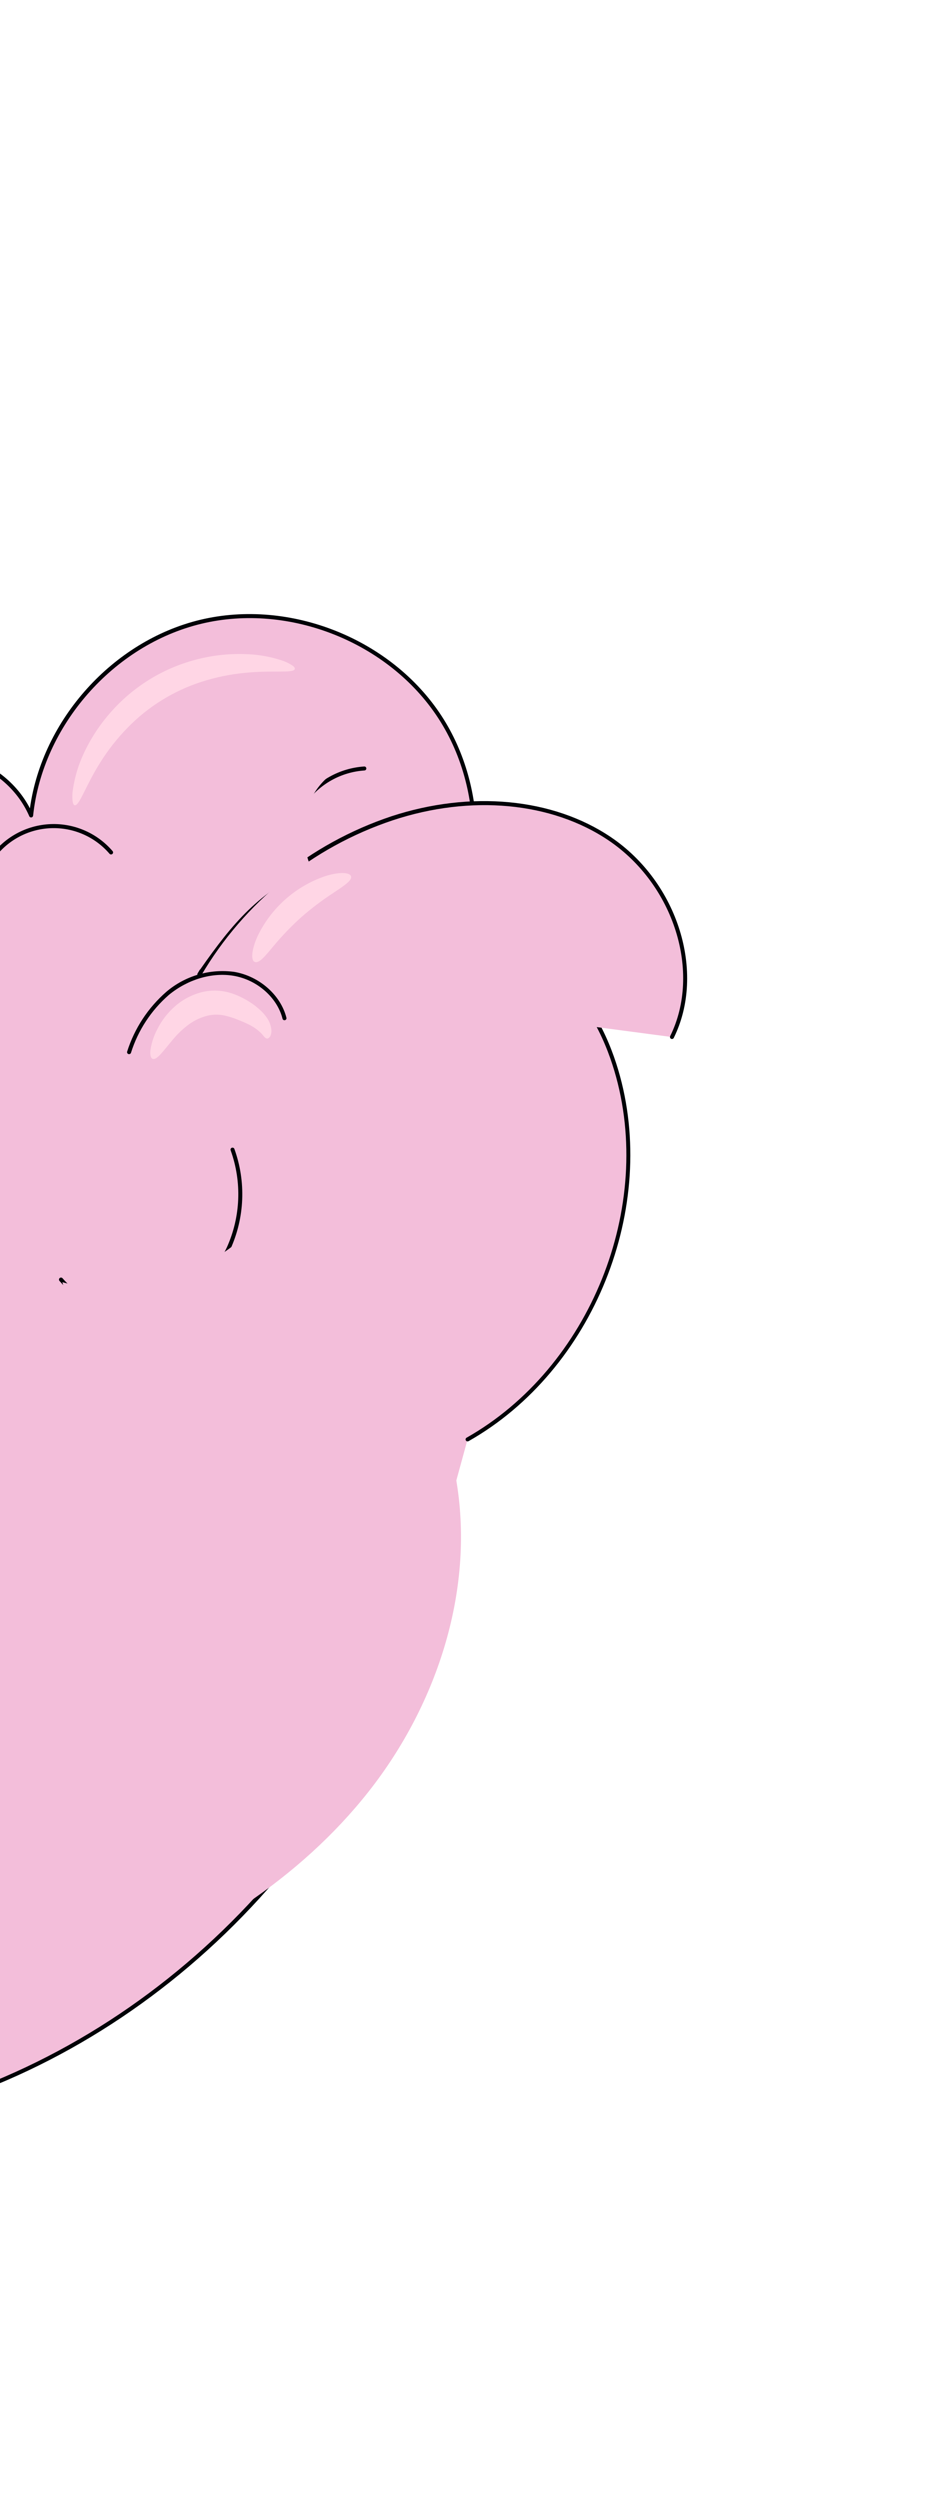 <svg width="149" height="401" viewBox="0 0 149 401" fill="none" xmlns="http://www.w3.org/2000/svg">
<path d="M75.074 230.872C95.079 219.568 105.497 193.645 98.944 171.661C96.988 165.192 93.533 158.817 87.81 155.2C82.088 151.582 73.808 151.5 69.062 156.325C77.983 144.665 78.648 127.341 70.639 115.034C62.63 102.728 46.533 96.307 32.254 99.733C17.974 103.159 6.545 116.191 4.999 130.791C0.034 119.374 -16.74 117.409 -27.103 124.303C-37.466 131.196 -42.47 143.76 -45.312 155.881C-45.867 149.37 -51.866 143.805 -58.396 143.747C-64.926 143.689 -71.032 149.152 -71.697 155.642C-76.223 134.558 -100.799 121.18 -121.696 126.346C-142.593 131.512 -157.738 152.267 -159.136 173.766C-167.448 161.686 -189.202 158.661 -200.91 167.473C-212.619 176.285 -219.469 186.783 -219.812 201.447C-217.798 202.673 -160.513 296.284 -160.513 296.284C-160.513 296.284 -157.957 294.583 -149.269 299.878C-138.959 306.161 -122.116 303.651 -117.822 292.259C-117.333 296.922 -115.454 301.33 -112.428 304.911C-109.403 308.493 -105.372 311.083 -100.857 312.346C-96.342 313.609 -91.552 313.487 -87.108 311.994C-82.663 310.502 -78.77 307.709 -75.932 303.977C-77.567 318.597 -66.647 332.588 -52.974 338.04C-39.301 343.492 -23.741 341.813 -9.707 337.389C29.576 325.003 61.061 290.478 69.768 250.231" fill="#F3BEDA"/>
<path d="M-160.726 296.545C-160.759 296.528 -160.787 296.505 -160.812 296.478C-180.475 264.347 -218.112 203.247 -219.998 201.747C-220.046 201.718 -220.085 201.678 -220.111 201.63C-220.137 201.581 -220.15 201.527 -220.148 201.472C-219.838 187.632 -213.769 176.767 -201.108 167.231C-195.352 162.897 -186.756 161.151 -178.127 162.575C-170.147 163.868 -163.37 167.612 -159.398 172.884C-157.566 150.591 -141.881 131.002 -121.786 126.051C-111.111 123.41 -98.809 125.56 -88.856 131.797C-80.111 137.277 -74.108 145.114 -71.748 154.042C-70.333 148.091 -64.562 143.378 -58.389 143.422C-52.216 143.466 -46.563 148.282 -45.232 154.229C-41.555 139.513 -35.675 129.627 -27.276 124.039C-24.202 122.064 -20.741 120.769 -17.126 120.24C-13.51 119.711 -9.824 119.961 -6.313 120.973C-1.252 122.467 2.655 125.525 4.804 129.65C6.8 115.39 18.148 102.778 32.17 99.409C46.567 95.97 62.854 102.46 70.914 114.857C78.537 126.578 78.348 142.88 70.715 154.549C75.454 151.381 82.448 151.432 87.984 154.933C94.405 158.991 97.656 166.22 99.251 171.567C105.838 193.643 95.283 219.809 75.237 231.155C75.162 231.197 75.073 231.207 74.99 231.184C74.907 231.161 74.837 231.106 74.794 231.032C74.753 230.958 74.744 230.871 74.767 230.789C74.79 230.708 74.844 230.639 74.918 230.598C94.725 219.398 105.144 193.558 98.638 171.751C97.073 166.51 93.898 159.432 87.639 155.47C82.419 152.137 74.103 151.658 69.292 156.554C69.265 156.584 69.231 156.608 69.194 156.624C69.157 156.641 69.117 156.65 69.077 156.651C69.036 156.653 68.996 156.646 68.958 156.631C68.92 156.617 68.885 156.595 68.856 156.567C68.794 156.514 68.755 156.439 68.746 156.358C68.738 156.276 68.761 156.195 68.811 156.13C77.636 144.599 78.296 127.385 70.379 115.21C62.463 103.034 46.458 96.653 32.334 100.047C18.21 103.442 6.849 116.379 5.317 130.828C5.309 130.898 5.279 130.964 5.23 131.016C5.182 131.067 5.118 131.102 5.048 131.114C4.978 131.125 4.905 131.112 4.842 131.077C4.779 131.042 4.73 130.987 4.703 130.921C2.768 126.475 -1.205 123.16 -6.482 121.608C-9.905 120.618 -13.5 120.371 -17.026 120.883C-20.552 121.395 -23.928 122.655 -26.927 124.579C-35.479 130.267 -41.389 140.529 -44.994 155.958C-45.013 156.032 -45.057 156.096 -45.118 156.141C-45.179 156.187 -45.254 156.209 -45.33 156.206C-45.407 156.201 -45.479 156.169 -45.534 156.115C-45.589 156.06 -45.622 155.988 -45.628 155.912C-46.166 149.555 -52.013 144.127 -58.397 144.07C-64.781 144.014 -70.751 149.307 -71.379 155.678C-71.389 155.754 -71.424 155.825 -71.48 155.877C-71.535 155.93 -71.607 155.962 -71.683 155.968C-71.76 155.97 -71.834 155.945 -71.893 155.897C-71.953 155.85 -71.994 155.784 -72.01 155.709C-74.016 146.317 -80.117 138.017 -89.195 132.338C-98.993 126.184 -111.122 124.073 -121.621 126.657C-141.716 131.608 -157.381 151.45 -158.816 173.789C-158.819 173.855 -158.843 173.919 -158.885 173.971C-158.926 174.023 -158.983 174.061 -159.047 174.08C-159.111 174.096 -159.179 174.092 -159.241 174.069C-159.303 174.046 -159.357 174.005 -159.395 173.951C-163.215 168.456 -170.04 164.527 -178.217 163.192C-186.69 161.809 -195.104 163.512 -200.736 167.731C-213.188 177.107 -219.145 187.79 -219.513 201.322C-215.834 205.377 -166.822 285.417 -160.405 295.884C-159.487 295.574 -156.374 295.191 -149.118 299.61C-143.333 303.138 -135.27 303.924 -128.595 301.608C-123.504 299.85 -119.81 296.482 -118.172 292.125C-118.149 292.057 -118.103 291.998 -118.041 291.961C-117.98 291.923 -117.907 291.908 -117.835 291.918C-117.763 291.927 -117.697 291.96 -117.645 292.011C-117.594 292.062 -117.561 292.129 -117.552 292.201C-117.068 296.798 -115.215 301.145 -112.232 304.677C-109.249 308.208 -105.274 310.763 -100.822 312.009C-96.37 313.254 -91.646 313.134 -87.263 311.664C-82.88 310.193 -79.04 307.44 -76.24 303.761C-76.199 303.704 -76.14 303.663 -76.073 303.644C-76.006 303.625 -75.934 303.629 -75.869 303.655C-75.803 303.679 -75.747 303.726 -75.71 303.786C-75.674 303.846 -75.659 303.917 -75.667 303.987C-77.175 317.448 -67.387 331.947 -52.912 337.718C-41.094 342.423 -26.183 342.21 -9.855 337.063C9.366 330.998 27.022 319.578 41.201 304.024C55.38 288.471 65.127 269.819 69.406 250.144C69.414 250.103 69.43 250.063 69.453 250.028C69.477 249.993 69.507 249.963 69.542 249.94C69.577 249.917 69.617 249.901 69.658 249.893C69.7 249.886 69.743 249.887 69.784 249.896C69.825 249.905 69.864 249.922 69.898 249.946C69.933 249.97 69.963 250.001 69.985 250.037C70.008 250.072 70.023 250.112 70.031 250.153C70.038 250.195 70.037 250.237 70.028 250.279C65.741 270.087 55.935 288.823 41.684 304.457C27.432 320.092 9.67 331.584 -9.657 337.679C-26.13 342.874 -41.168 343.093 -53.14 338.314C-67.497 332.589 -77.316 318.408 -76.393 304.983C-79.315 308.474 -83.181 311.051 -87.528 312.405C-91.875 313.759 -96.52 313.832 -100.908 312.618C-105.296 311.403 -109.242 308.95 -112.274 305.553C-115.306 302.157 -117.296 297.959 -118.006 293.461C-119.889 297.467 -123.511 300.549 -128.356 302.223C-135.221 304.594 -143.512 303.774 -149.459 300.183C-157.734 295.141 -160.341 296.565 -160.362 296.581C-160.42 296.611 -160.485 296.623 -160.549 296.617C-160.614 296.61 -160.676 296.586 -160.726 296.545Z" fill="#000207"/>
<path d="M31.996 156.301C38.941 144.487 49.932 135.59 62.933 131.259C74.453 127.472 87.837 127.748 97.9 134.547C107.964 141.346 113.26 155.467 107.89 166.339" fill="#F3BEDA"/>
<path d="M31.798 156.544C31.739 156.495 31.698 156.427 31.685 156.352C31.671 156.276 31.685 156.199 31.724 156.133C38.712 144.246 49.768 135.292 62.848 130.928C75.605 126.75 88.776 127.994 98.082 134.272C108.845 141.53 113.367 155.977 108.182 166.471C108.163 166.51 108.138 166.544 108.106 166.572C108.075 166.6 108.038 166.622 107.998 166.636C107.958 166.65 107.915 166.656 107.873 166.653C107.831 166.65 107.79 166.64 107.752 166.621C107.675 166.582 107.617 166.515 107.59 166.433C107.563 166.352 107.569 166.263 107.606 166.186C112.654 155.967 108.215 141.889 97.723 134.806C88.584 128.636 75.613 127.419 63.054 131.575C50.131 135.888 39.206 144.732 32.297 156.473C32.252 156.547 32.181 156.6 32.098 156.621C32.015 156.642 31.927 156.63 31.853 156.588L31.798 156.544Z" fill="#000207"/>
<path d="M-29.284 163.38C-22.188 159.236 -12.226 160.91 -6.885 167.139C-3.912 170.609 -2.396 175.066 -0.947 179.404" fill="#F3BEDA"/>
<path d="M-29.487 163.634C-29.521 163.615 -29.551 163.59 -29.577 163.562C-29.599 163.526 -29.614 163.485 -29.62 163.443C-29.626 163.401 -29.623 163.358 -29.613 163.317C-29.602 163.276 -29.584 163.238 -29.558 163.204C-29.532 163.17 -29.5 163.141 -29.463 163.12C-22.291 158.931 -12.055 160.651 -6.646 166.959C-3.588 170.529 -2.029 175.2 -0.65 179.326C-0.633 179.367 -0.624 179.412 -0.624 179.456C-0.625 179.501 -0.634 179.545 -0.653 179.585C-0.671 179.626 -0.698 179.662 -0.731 179.692C-0.764 179.722 -0.804 179.744 -0.846 179.758C-0.888 179.772 -0.933 179.777 -0.978 179.772C-1.022 179.767 -1.065 179.754 -1.104 179.732C-1.142 179.71 -1.176 179.68 -1.202 179.644C-1.229 179.608 -1.248 179.567 -1.258 179.523C-2.615 175.463 -4.174 170.833 -7.147 167.363C-12.361 161.284 -22.235 159.622 -29.156 163.66C-29.208 163.688 -29.266 163.7 -29.325 163.695C-29.384 163.691 -29.44 163.669 -29.487 163.634Z" fill="#000207"/>
<path d="M20.723 168.768C21.875 165.112 24.016 161.847 26.909 159.331C29.858 156.91 33.792 155.568 37.546 156.202C41.3 156.837 44.742 159.624 45.675 163.322" fill="#F3BEDA"/>
<path d="M20.521 169.014C20.47 168.973 20.432 168.917 20.413 168.854C20.395 168.79 20.396 168.723 20.417 168.661C21.596 164.95 23.773 161.636 26.71 159.079C28.2 157.812 29.939 156.872 31.817 156.322C33.694 155.771 35.665 155.622 37.604 155.884C41.618 156.562 45.069 159.586 45.988 163.24C46.009 163.323 45.996 163.411 45.952 163.484C45.908 163.557 45.837 163.61 45.754 163.631C45.671 163.652 45.584 163.639 45.51 163.596C45.437 163.552 45.384 163.481 45.363 163.398C44.503 159.979 41.265 157.15 37.498 156.512C34.037 155.931 30.159 157.08 27.118 159.576C24.269 162.052 22.162 165.269 21.029 168.869C21 168.949 20.941 169.014 20.864 169.051C20.787 169.088 20.699 169.094 20.618 169.066C20.583 169.055 20.55 169.037 20.521 169.014Z" fill="#000207"/>
<path d="M-1.58 138.056C-0.555 136.473 0.825 135.15 2.45 134.192C4.076 133.234 5.902 132.669 7.784 132.54C9.666 132.411 11.552 132.723 13.293 133.45C15.033 134.177 16.581 135.3 17.812 136.73" fill="#F3BEDA"/>
<path d="M-1.772 138.302C-1.833 138.25 -1.873 138.178 -1.886 138.099C-1.898 138.02 -1.882 137.939 -1.839 137.871C-0.788 136.244 0.629 134.883 2.299 133.899C3.969 132.915 5.845 132.334 7.778 132.202C9.712 132.07 11.65 132.391 13.438 133.139C15.226 133.887 16.814 135.042 18.077 136.512C18.134 136.578 18.162 136.663 18.155 136.749C18.149 136.836 18.109 136.916 18.043 136.972C17.978 137.029 17.892 137.057 17.806 137.051C17.72 137.044 17.64 137.004 17.583 136.938C16.385 135.545 14.879 134.451 13.184 133.742C11.489 133.033 9.653 132.729 7.82 132.854C5.987 132.98 4.208 133.531 2.626 134.464C1.043 135.397 -0.3 136.686 -1.297 138.229C-1.319 138.265 -1.349 138.295 -1.383 138.319C-1.418 138.343 -1.457 138.36 -1.498 138.368C-1.539 138.377 -1.582 138.377 -1.623 138.369C-1.664 138.361 -1.703 138.344 -1.738 138.321L-1.772 138.302Z" fill="#000207"/>
<path d="M47.125 139.511C46.574 137.688 46.443 135.765 46.741 133.884C47.04 132.004 47.761 130.215 48.849 128.653C49.938 127.091 51.366 125.795 53.027 124.864C54.688 123.933 56.538 123.39 58.439 123.276" fill="#F3BEDA"/>
<path d="M46.949 139.733C46.897 139.691 46.859 139.635 46.84 139.572C46.294 137.701 46.17 135.732 46.476 133.808C46.781 131.883 47.51 130.05 48.608 128.44C49.742 126.853 51.214 125.536 52.917 124.586C54.62 123.635 56.513 123.074 58.459 122.942C58.501 122.937 58.544 122.94 58.585 122.952C58.625 122.963 58.663 122.983 58.697 123.009C58.73 123.035 58.757 123.068 58.778 123.105C58.798 123.142 58.811 123.183 58.816 123.225C58.821 123.267 58.817 123.31 58.806 123.35C58.794 123.391 58.775 123.429 58.748 123.462C58.722 123.495 58.689 123.523 58.652 123.543C58.615 123.564 58.574 123.576 58.532 123.581C56.675 123.703 54.869 124.236 53.243 125.14C51.617 126.045 50.212 127.3 49.13 128.814C48.086 130.344 47.395 132.086 47.104 133.915C46.813 135.744 46.931 137.615 47.449 139.393C47.468 139.458 47.466 139.527 47.444 139.591C47.421 139.655 47.379 139.71 47.323 139.749C47.267 139.787 47.2 139.807 47.132 139.805C47.064 139.803 46.999 139.779 46.945 139.738L46.949 139.733Z" fill="#000207"/>
<path d="M-12.073 216.623C-8.658 220.567 -4.445 223.951 0.437 225.834C5.318 227.718 10.919 227.987 15.748 225.972C20.577 223.957 24.463 219.513 25.21 214.341" fill="#F3BEDA"/>
<path d="M-7.251 221.728C-9.089 220.255 -10.787 218.614 -12.322 216.828C-12.377 216.764 -12.405 216.681 -12.399 216.596C-12.393 216.512 -12.355 216.433 -12.291 216.377C-12.226 216.322 -12.141 216.295 -12.056 216.302C-11.971 216.308 -11.892 216.348 -11.835 216.412C-8.075 220.746 -3.907 223.815 0.56 225.541C5.655 227.496 11.145 227.554 15.63 225.683C20.545 223.622 24.197 219.163 24.897 214.298C24.902 214.257 24.916 214.216 24.937 214.18C24.958 214.144 24.987 214.112 25.02 214.087C25.054 214.062 25.093 214.044 25.134 214.034C25.174 214.024 25.217 214.022 25.258 214.029C25.343 214.042 25.419 214.087 25.47 214.156C25.521 214.224 25.544 214.31 25.533 214.395C24.782 219.457 21.01 224.139 15.876 226.28C11.242 228.204 5.575 228.153 0.331 226.137C-2.407 225.064 -4.964 223.577 -7.251 221.728Z" fill="#000207"/>
<path d="M9.793 205.245C13.314 209.355 19.203 211.156 24.502 210.055C27.146 209.445 29.616 208.241 31.725 206.534C33.835 204.827 35.528 202.662 36.676 200.204C38.927 195.213 39.155 189.544 37.313 184.389" fill="#F3BEDA"/>
<path d="M11.44 207.277C10.753 206.731 10.12 206.12 9.549 205.453C9.492 205.388 9.464 205.302 9.471 205.216C9.477 205.13 9.517 205.05 9.583 204.993C9.648 204.937 9.734 204.909 9.82 204.915C9.906 204.921 9.987 204.962 10.043 205.027C13.395 208.938 19.18 210.828 24.443 209.731C27.038 209.134 29.464 207.957 31.538 206.287C33.612 204.617 35.281 202.498 36.417 200.09C38.641 195.176 38.863 189.589 37.036 184.514C37.02 184.473 37.012 184.43 37.013 184.387C37.014 184.343 37.024 184.3 37.042 184.261C37.06 184.221 37.086 184.186 37.119 184.157C37.151 184.127 37.189 184.105 37.23 184.091C37.271 184.077 37.315 184.072 37.358 184.075C37.402 184.079 37.444 184.091 37.482 184.111C37.521 184.131 37.555 184.159 37.582 184.193C37.61 184.227 37.63 184.266 37.642 184.308C39.525 189.539 39.293 195.298 36.996 200.361C35.821 202.862 34.094 205.064 31.945 206.801C29.797 208.537 27.282 209.764 24.591 210.389C22.304 210.847 19.945 210.807 17.675 210.27C15.406 209.733 13.279 208.712 11.44 207.277Z" fill="#000207"/>
<g style="mix-blend-mode:multiply">
<g style="mix-blend-mode:multiply">
<path d="M-163.524 249.5C-158.016 257.979 -150.692 265.128 -142.081 270.428C-133.47 275.727 -123.788 279.046 -113.736 280.142C-108.729 280.652 -103.475 280.555 -98.926 278.408C-94.376 276.26 -90.702 271.64 -90.938 266.612C-86.988 275.527 -79.839 283.447 -70.54 286.273C-61.24 289.099 -49.759 285.806 -44.976 277.309C-40.193 268.812 -44.596 255.998 -54.09 253.756C-50.136 252.985 -49.117 247.203 -51.494 243.953C-53.872 240.702 -58.082 239.467 -62.022 238.603C-65.962 237.738 -70.17 236.914 -73.046 234.094C-64.492 239.041 -54.377 240.55 -44.752 238.316C-45.076 241.742 -44.242 245.177 -42.385 248.073C-40.527 250.969 -37.751 253.159 -34.503 254.292C-31.254 255.425 -27.719 255.436 -24.463 254.323C-21.207 253.211 -18.418 251.039 -16.542 248.155C-11.173 240.034 -14.584 228.959 -19.975 220.856C-16.809 222.653 -12.168 219.866 -12.264 216.227C-9.036 221.251 -1.888 223.25 3.5 220.697C8.889 218.144 11.835 211.339 10.02 205.662C23.561 209.322 39.2 202.489 45.716 190.063C57.89 203.774 69.928 218.85 73.168 236.897C76.353 254.58 70.338 273.203 59.217 287.322C48.095 301.441 32.273 311.338 15.451 317.641C3.739 322.019 -8.877 324.795 -21.281 323.194C-28.43 322.298 -35.276 319.761 -41.281 315.781C-47.046 311.877 -54.197 310.891 -61.018 312.28C-62.645 312.624 -64.332 312.567 -65.932 312.115C-66.922 311.822 -67.861 311.377 -68.715 310.795C-73.935 307.257 -80.686 307.22 -86.345 310C-89.853 311.771 -93.846 312.337 -97.707 311.611C-108.249 309.779 -120.467 297.205 -116.985 287.1C-119.392 298.108 -133.217 303.722 -143.958 300.299C-154.7 296.876 -162.203 286.961 -166.403 276.496C-170.035 267.449 -171.011 259.728 -165 252.077" fill="#F3BEDA"/>
</g>
</g>
<g style="mix-blend-mode:multiply">
<g style="mix-blend-mode:multiply">
<path d="M-45.331 157.142C-42.342 156.808 -39.319 157.244 -36.547 158.409C-33.775 159.574 -31.347 161.429 -29.495 163.798C-26.365 162.369 -22.921 161.766 -19.492 162.044C-16.063 162.323 -12.762 163.475 -9.904 165.39C-7.046 167.305 -4.725 169.919 -3.163 172.985C-1.601 176.051 -0.85 179.465 -0.981 182.903C3.022 179.198 10.345 180.215 13.189 184.868C13.778 179.358 14.34 173.606 12.348 168.418C10.356 163.23 5.022 158.898 -0.405 160.028C-1.264 154.137 -2.158 148.144 -4.77 142.799C-7.382 137.454 -12.067 132.779 -17.916 131.69C-24.342 130.502 -30.921 133.894 -35.283 138.761C-39.646 143.629 -42.199 149.805 -44.684 155.855" fill="#F3BEDA"/>
</g>
</g>
<g style="mix-blend-mode:multiply">
<g style="mix-blend-mode:multiply">
<path d="M31.509 155.002C29.397 149.08 27.106 143.671 29.482 137.83C30.321 135.745 31.508 133.708 33.362 132.447C35.216 131.186 37.874 130.892 39.672 132.257C38.33 124.974 43.846 117.142 51.137 115.986C58.427 114.831 66.152 120.491 67.18 127.819C66.036 124.273 62.2 121.918 58.477 122.151C54.754 122.385 51.383 124.986 49.836 128.383C49.111 130.105 48.75 131.958 48.777 133.826C48.804 135.694 49.218 137.536 49.993 139.236C41.592 143.013 37.41 147.984 32.126 155.525" fill="#F3BEDA"/>
</g>
</g>
<path d="M11.99 129.161C11.813 129.127 11.707 128.879 11.649 128.447C11.588 127.848 11.607 127.243 11.704 126.648C11.999 124.633 12.59 122.671 13.457 120.828C14.585 118.41 16.06 116.17 17.836 114.179C21.407 110.138 26.091 107.24 31.301 105.847C33.879 105.147 36.547 104.832 39.218 104.912C41.254 104.946 43.273 105.285 45.208 105.916C45.783 106.098 46.332 106.353 46.841 106.674C47.206 106.916 47.388 107.109 47.329 107.308C47.13 108.042 43.715 107.464 39.311 107.926C36.947 108.15 34.614 108.632 32.354 109.362C27.864 110.805 23.796 113.326 20.505 116.703C18.841 118.4 17.366 120.272 16.105 122.287C13.747 126.005 12.737 129.313 11.99 129.161Z" fill="#FFD6E5"/>
<path d="M24.499 169.83C24.164 169.695 24.06 169.137 24.177 168.289C24.363 167.161 24.731 166.071 25.269 165.062C25.97 163.667 26.936 162.421 28.112 161.394C29.362 160.302 30.855 159.523 32.465 159.123C33.279 158.928 34.117 158.852 34.953 158.899C35.823 158.952 36.68 159.13 37.499 159.425C38.25 159.702 38.973 160.047 39.661 160.455C39.989 160.651 40.288 160.84 40.585 161.043C40.89 161.261 41.183 161.494 41.463 161.742C42.011 162.189 42.49 162.714 42.886 163.299C43.235 163.807 43.462 164.388 43.55 164.998C43.627 165.419 43.567 165.854 43.381 166.24C43.19 166.481 43.039 166.598 42.859 166.578C42.487 166.52 42.284 166.055 41.854 165.648C41.247 165.071 40.549 164.599 39.788 164.25C39.546 164.132 39.287 164.015 39.018 163.9L38.142 163.539C37.573 163.309 36.989 163.118 36.394 162.968C35.386 162.69 34.325 162.671 33.308 162.913C32.247 163.18 31.246 163.646 30.358 164.285C29.395 164.991 28.523 165.813 27.764 166.735C26.271 168.488 25.184 170.113 24.499 169.83Z" fill="#FFD6E5"/>
<path d="M40.895 154.29C40.241 154.031 40.404 152.261 41.348 150.178C42.426 147.928 43.943 145.916 45.808 144.26C47.674 142.604 49.851 141.336 52.213 140.532C54.413 139.825 56.173 139.898 56.367 140.56C56.562 141.222 55.206 142.093 53.527 143.215C51.728 144.386 50.013 145.682 48.395 147.094C46.797 148.53 45.304 150.08 43.929 151.731C42.604 153.315 41.604 154.583 40.895 154.29Z" fill="#FFD6E5"/>
</svg>
